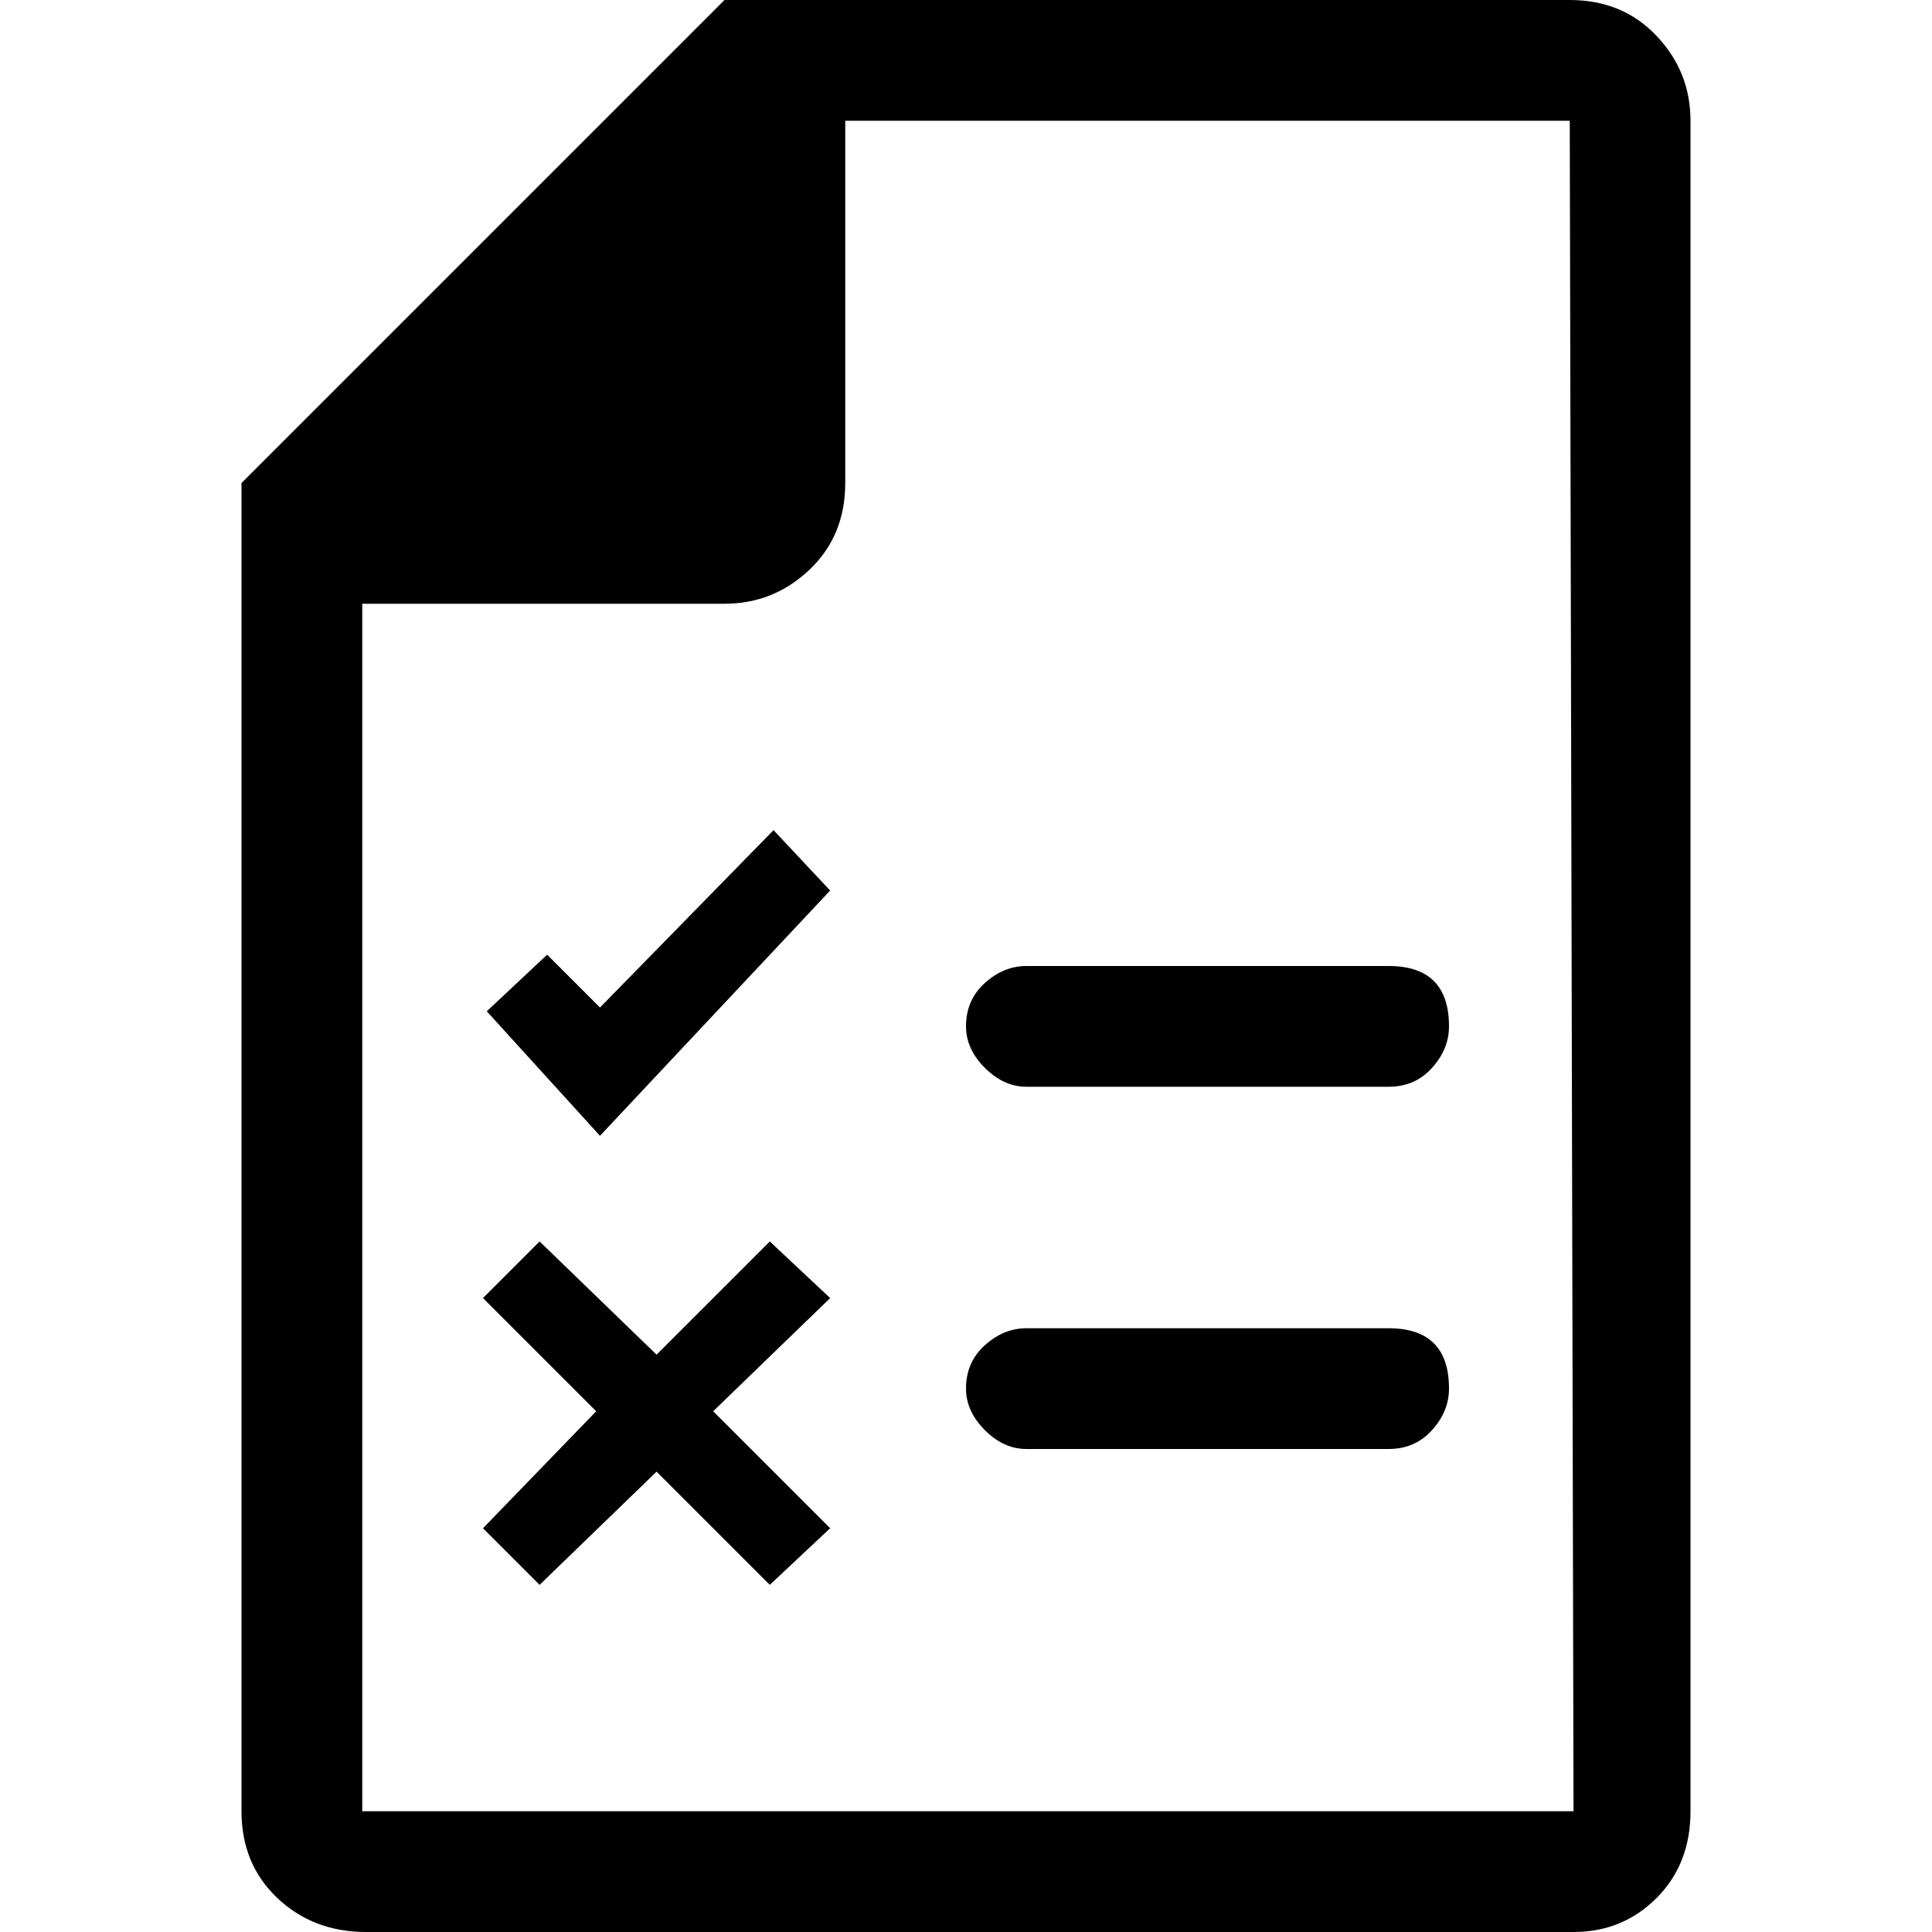 <svg xmlns="http://www.w3.org/2000/svg" viewBox="0 0 512 512">
	<path d="M192 0h224q14 0 23 9.5t9 22.5v448q0 14-9 23t-22 9H97q-14 0-23.5-9T64 480V128zm225 480l-1-448H224v96q0 14-9.5 23t-22.5 9H96v320h321zM128 344l15-15 31 30 30-30 16 15-31 30 31 31-16 15-30-30-31 30-15-15 30-31zm144-88h96q16 0 16 16 0 6-4.5 11t-11.5 5h-96q-6 0-11-5t-5-11q0-7 5-11.5t11-4.5zm-16 112q0-7 5-11.5t11-4.5h96q16 0 16 16 0 6-4.5 11t-11.5 5h-96q-6 0-11-5t-5-11zM145 253l14 14 46-47 15 16-61 65-30-33z"/>
</svg>